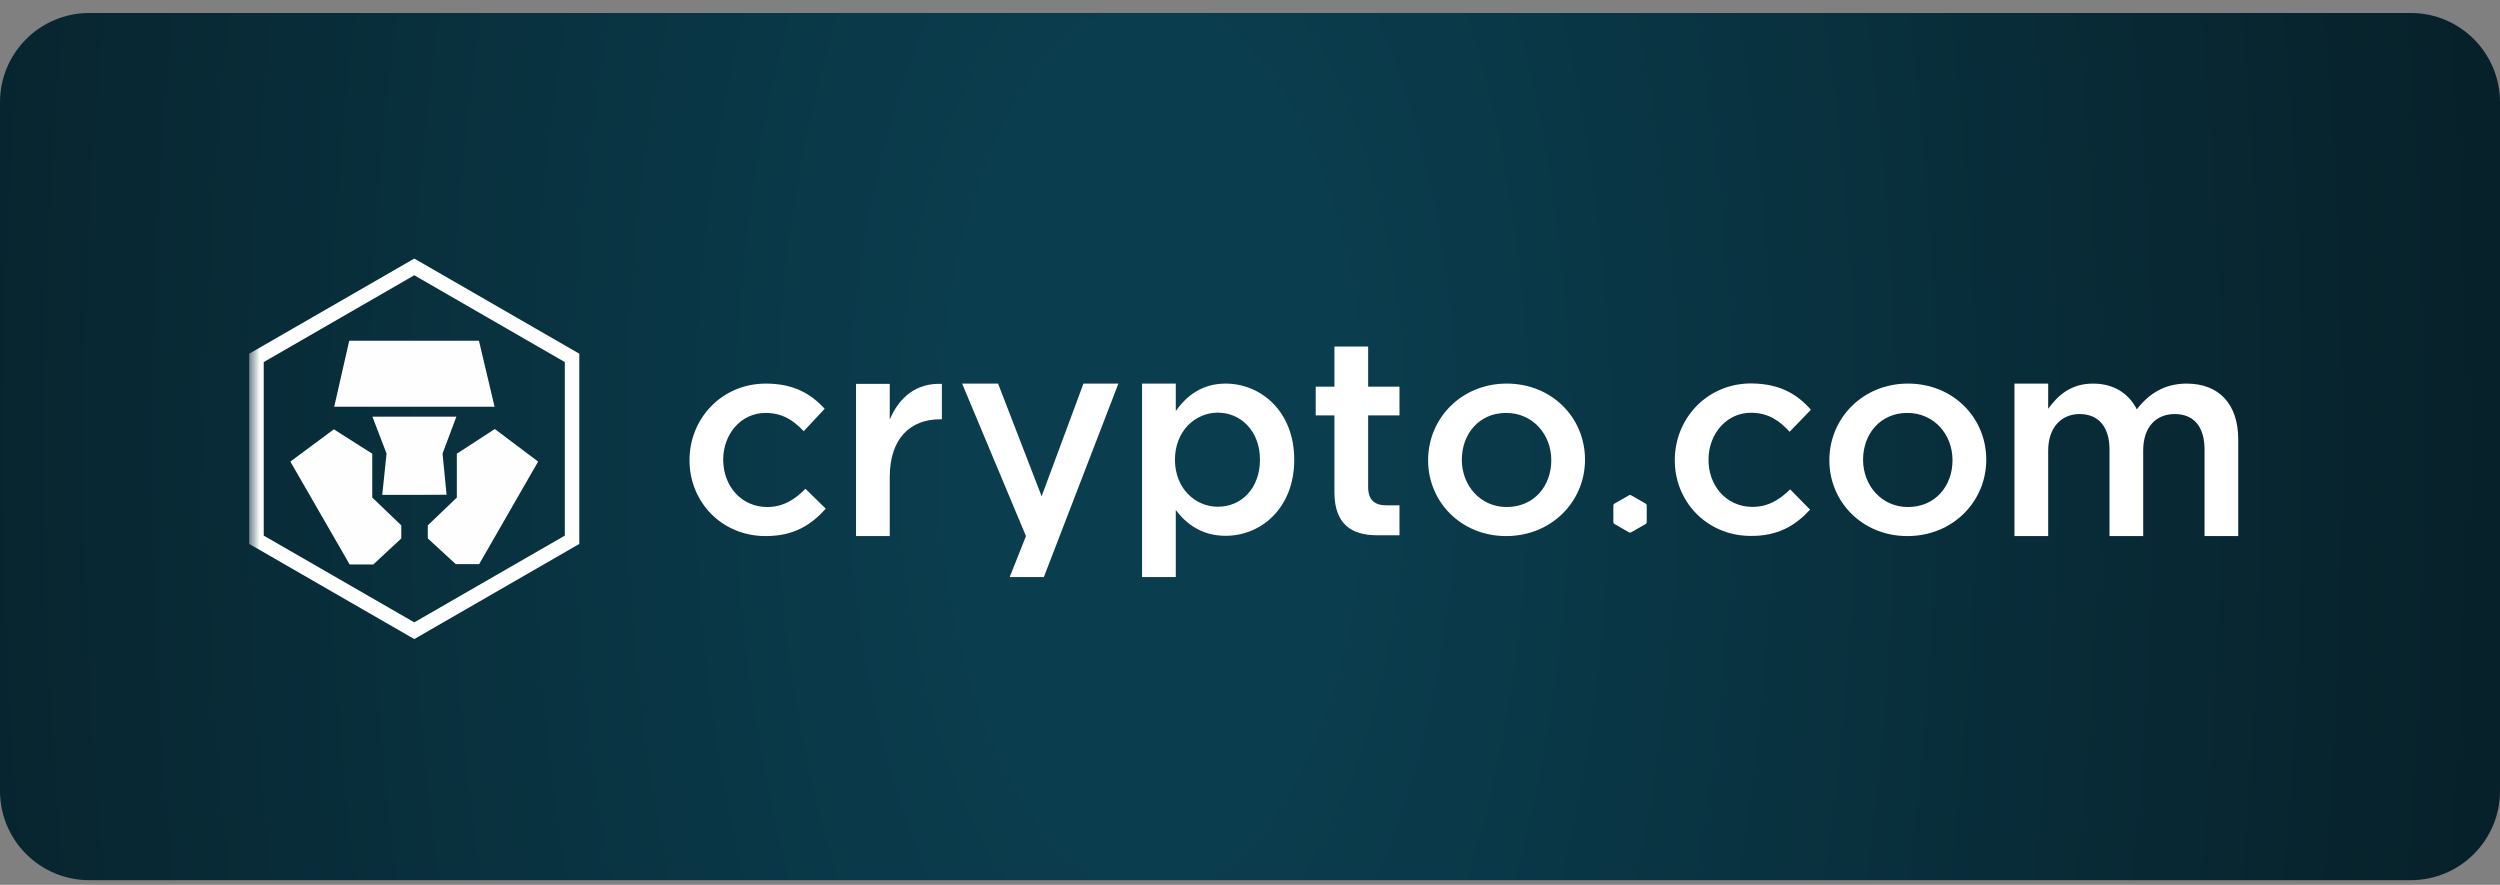 <?xml version="1.0" encoding="UTF-8"?> <svg xmlns="http://www.w3.org/2000/svg" width="178" height="63" viewBox="0 0 178 63" fill="none"><rect x="0" y="0" width="178" height="63" fill="#808080" stroke="none"/><g clip-path="url(#clip0_465_693)"><path d="M171.643 0.924H6.357C2.846 0.924 0 3.77 0 7.281V56.312C0 59.823 2.846 62.669 6.357 62.669H171.643C175.154 62.669 178 59.823 178 56.312V7.281C178 3.77 175.154 0.924 171.643 0.924Z" fill="url(#paint0_radial_465_693)"></path><mask id="mask0_465_693" style="mask-type:luminance" maskUnits="userSpaceOnUse" x="17" y="17" width="144" height="30"><path d="M160.256 17.574H17.744V46.02H160.256V17.574Z" fill="white"></path></mask><g mask="url(#mask0_465_693)"><path fill-rule="evenodd" clip-rule="evenodd" d="M54.509 38.169C51.394 38.169 49.092 35.746 49.092 32.77C49.092 29.794 51.394 27.312 54.528 27.312C56.513 27.312 57.743 28.041 58.715 29.105L57.227 30.701C56.492 29.933 55.719 29.401 54.509 29.401C52.762 29.401 51.492 30.898 51.492 32.731C51.492 34.602 52.782 36.1 54.627 36.1C55.759 36.1 56.592 35.568 57.346 34.8L58.794 36.218C57.763 37.361 56.553 38.169 54.509 38.169Z" fill="white"></path><path fill-rule="evenodd" clip-rule="evenodd" d="M63.35 38.169H60.95V27.332H63.35V29.873C64.005 28.316 65.216 27.252 67.061 27.332V29.854H66.922C64.819 29.854 63.35 31.214 63.35 33.972V38.169Z" fill="white"></path><path fill-rule="evenodd" clip-rule="evenodd" d="M79.629 27.312L74.323 41.086H71.889L73.049 38.172L68.503 27.312H71.063L74.164 35.334L77.142 27.312H79.629Z" fill="white"></path><path fill-rule="evenodd" clip-rule="evenodd" d="M86.713 29.381C85.086 29.381 83.657 30.701 83.657 32.731C83.657 34.76 85.086 36.08 86.713 36.08C88.36 36.08 89.709 34.8 89.709 32.731C89.709 30.681 88.34 29.381 86.713 29.381ZM87.268 38.149C85.543 38.149 84.451 37.282 83.716 36.316V41.086H81.316V27.312H83.716V29.262C84.49 28.178 85.582 27.312 87.268 27.312C89.748 27.312 92.15 29.262 92.15 32.731C92.15 36.199 89.769 38.149 87.268 38.149Z" fill="white"></path><path fill-rule="evenodd" clip-rule="evenodd" d="M97.412 29.578V34.68C97.412 35.605 97.885 35.979 98.701 35.979H99.643V38.109H98.001C96.253 38.103 95.011 37.332 95.011 35.054V29.578H93.679V27.531H95.011V24.673H97.412V27.531H99.643V29.578H97.412Z" fill="white"></path><path fill-rule="evenodd" clip-rule="evenodd" d="M107.237 29.4C105.312 29.4 104.082 30.898 104.082 32.73C104.082 34.583 105.411 36.1 107.277 36.1C109.221 36.1 110.452 34.603 110.452 32.77C110.452 30.917 109.122 29.4 107.237 29.4ZM107.237 38.169C104.043 38.169 101.681 35.746 101.681 32.77C101.681 29.774 104.062 27.311 107.277 27.311C110.491 27.311 112.853 29.735 112.853 32.73C112.853 35.706 110.471 38.169 107.237 38.169Z" fill="white"></path><path fill-rule="evenodd" clip-rule="evenodd" d="M117.247 35.982V37.183C117.247 37.235 117.221 37.281 117.177 37.304L116.13 37.905C116.085 37.93 116.032 37.93 115.991 37.905L114.941 37.304C114.899 37.281 114.871 37.235 114.871 37.183V35.982C114.871 35.933 114.899 35.888 114.941 35.862L115.991 35.261C116.032 35.236 116.085 35.236 116.13 35.261L117.177 35.862C117.221 35.888 117.247 35.933 117.247 35.982Z" fill="white"></path><path fill-rule="evenodd" clip-rule="evenodd" d="M135.806 29.4C133.881 29.4 132.651 30.898 132.651 32.73C132.651 34.583 133.981 36.1 135.846 36.1C137.79 36.1 139.019 34.603 139.019 32.77C139.019 30.917 137.691 29.4 135.806 29.4ZM135.806 38.169C132.611 38.169 130.25 35.746 130.25 32.77C130.25 29.774 132.631 27.311 135.846 27.311C139.06 27.311 141.422 29.735 141.422 32.73C141.422 35.706 139.04 38.169 135.806 38.169Z" fill="white"></path><path fill-rule="evenodd" clip-rule="evenodd" d="M124.557 38.157C121.442 38.097 119.188 35.63 119.246 32.655C119.303 29.681 121.652 27.243 124.786 27.302C126.77 27.34 127.986 28.092 128.938 29.174L127.419 30.742C126.7 29.959 125.937 29.413 124.727 29.389C122.98 29.356 121.681 30.829 121.646 32.662C121.61 34.533 122.871 36.055 124.716 36.09C125.847 36.112 126.69 35.596 127.459 34.842L128.88 36.288C127.827 37.41 126.601 38.195 124.557 38.157Z" fill="white"></path><path fill-rule="evenodd" clip-rule="evenodd" d="M155.693 27.312C157.975 27.312 159.363 28.75 159.363 31.292V38.169H156.964V32.021C156.964 30.366 156.189 29.48 154.84 29.48C153.531 29.48 152.597 30.386 152.597 32.06V38.169H150.197V32.001C150.197 30.386 149.403 29.48 148.073 29.48C146.744 29.48 145.831 30.465 145.831 32.081V38.169H143.43V27.312H145.831V29.105C146.506 28.179 147.419 27.312 149.026 27.312C150.534 27.312 151.585 28.041 152.14 29.144C152.995 28.041 154.105 27.312 155.693 27.312Z" fill="white"></path><path fill-rule="evenodd" clip-rule="evenodd" d="M17.744 25.183V38.728L29.496 45.502L41.246 38.728V25.183L29.496 18.41L17.744 25.183ZM18.778 38.135V25.78L29.496 19.599L40.215 25.78V38.135L29.496 44.312L18.778 38.135Z" fill="#FEFEFE"></path><path fill-rule="evenodd" clip-rule="evenodd" d="M34.101 24.258H24.866L23.796 28.958H35.214L34.101 24.258Z" fill="#FEFEFE"></path><path fill-rule="evenodd" clip-rule="evenodd" d="M26.505 35.426V32.303L23.77 30.567L20.674 32.864L24.894 40.189H26.579L28.572 38.337V37.406L26.505 35.426Z" fill="#FEFEFE"></path><path fill-rule="evenodd" clip-rule="evenodd" d="M32.495 29.667H26.515L27.523 32.293L27.216 35.235H29.495L31.796 35.225L31.509 32.293L32.495 29.667Z" fill="#FEFEFE"></path><path fill-rule="evenodd" clip-rule="evenodd" d="M35.23 30.546L32.526 32.303V35.426L30.459 37.406V38.336L32.452 40.168H34.116L38.315 32.864L35.23 30.546Z" fill="#FEFEFE"></path></g></g><defs><radialGradient id="paint0_radial_465_693" cx="0" cy="0" r="1" gradientUnits="userSpaceOnUse" gradientTransform="translate(82.042 31.797) scale(173.651 361.355)"><stop offset="0.08" stop-color="#0A3D4E"></stop><stop offset="0.549" stop-color="#07212A"></stop></radialGradient><clipPath id="clip0_465_693"><rect width="178" height="61.962" fill="white" transform="translate(0 0.924)"></rect></clipPath></defs></svg> 